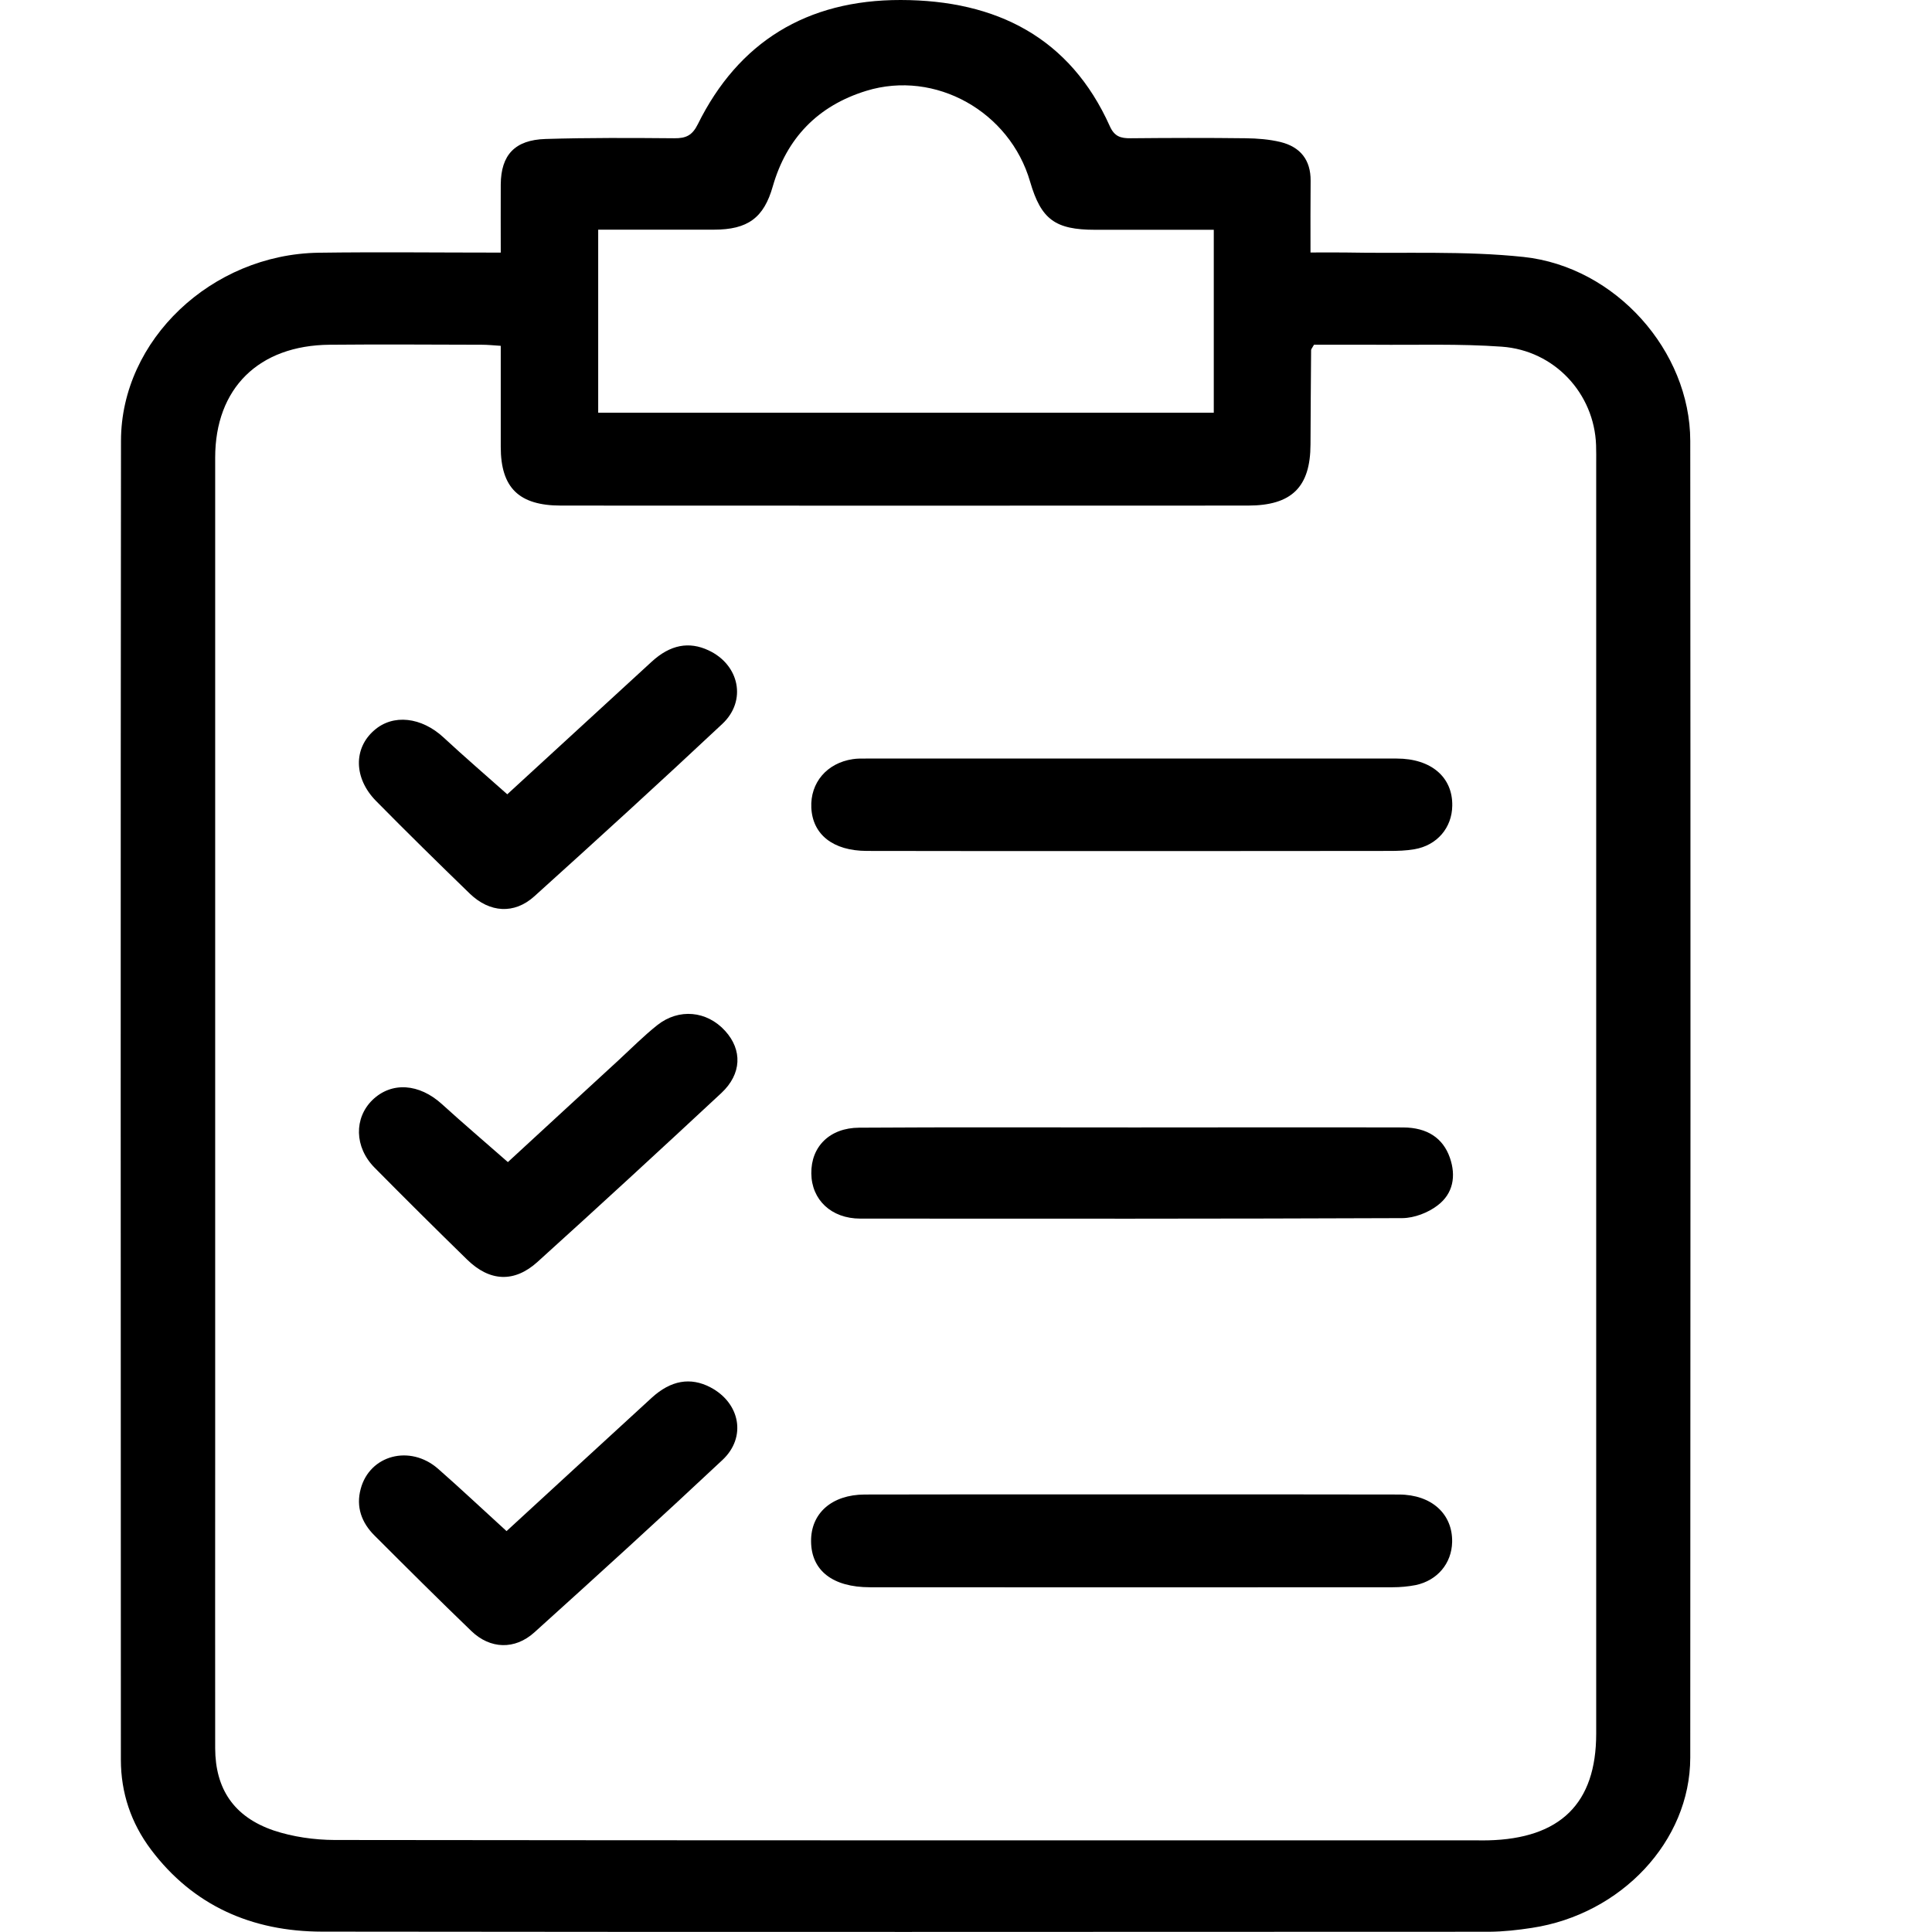 <svg width="16" height="16" viewBox="0 0 16 16" fill="none" xmlns="http://www.w3.org/2000/svg">
<g clip-path="url(#clip0_5527_79780)">
<path d="M4.147 2.092C4.147 1.89 4.146 1.709 4.147 1.527C4.149 1.284 4.263 1.159 4.517 1.151C4.873 1.14 5.228 1.142 5.584 1.145C5.682 1.146 5.733 1.121 5.779 1.029C6.115 0.349 6.68 -0.001 7.459 3.34838e-06C8.255 0.001 8.863 0.314 9.191 1.045C9.229 1.13 9.28 1.146 9.364 1.145C9.682 1.142 10 1.141 10.317 1.145C10.413 1.146 10.512 1.154 10.604 1.176C10.771 1.217 10.855 1.327 10.854 1.496C10.852 1.687 10.853 1.88 10.853 2.091C10.955 2.091 11.045 2.09 11.135 2.091C11.629 2.101 12.128 2.076 12.618 2.128C13.381 2.21 13.997 2.908 13.998 3.65C14.001 7.286 14 10.921 13.998 14.557C13.997 15.248 13.426 15.854 12.686 15.966C12.569 15.984 12.451 15.997 12.333 15.998C9.111 15.999 5.889 16.001 2.667 15.997C2.085 15.996 1.599 15.781 1.25 15.317C1.085 15.097 1.001 14.847 1.001 14.573C1 10.932 0.998 7.291 1.002 3.65C1.003 2.815 1.753 2.107 2.637 2.093C3.132 2.086 3.627 2.092 4.147 2.092ZM4.147 2.864C4.086 2.86 4.038 2.855 3.991 2.855C3.571 2.854 3.151 2.851 2.73 2.855C2.142 2.86 1.782 3.216 1.782 3.79C1.782 6.571 1.782 9.352 1.782 12.134C1.782 12.916 1.781 13.697 1.782 14.478C1.783 14.814 1.936 15.046 2.266 15.159C2.425 15.212 2.601 15.237 2.77 15.238C5.922 15.242 9.074 15.241 12.225 15.241C12.258 15.241 12.29 15.242 12.322 15.241C12.922 15.227 13.219 14.935 13.219 14.358C13.219 10.853 13.219 7.348 13.219 3.843C13.219 3.791 13.22 3.739 13.218 3.686C13.203 3.26 12.875 2.902 12.436 2.871C12.087 2.846 11.736 2.858 11.386 2.855C11.215 2.854 11.043 2.855 10.882 2.855C10.867 2.882 10.858 2.891 10.858 2.9C10.856 3.161 10.854 3.421 10.853 3.681C10.852 4.034 10.697 4.187 10.335 4.187C8.439 4.188 6.542 4.188 4.646 4.187C4.298 4.187 4.147 4.04 4.147 3.701C4.147 3.425 4.147 3.15 4.147 2.864ZM10.052 1.903C9.714 1.903 9.392 1.903 9.07 1.903C8.738 1.903 8.622 1.817 8.531 1.505C8.363 0.924 7.746 0.577 7.175 0.752C6.771 0.876 6.514 1.146 6.4 1.543C6.326 1.804 6.193 1.902 5.912 1.902C5.815 1.902 5.718 1.902 5.621 1.902C5.397 1.902 5.173 1.902 4.954 1.902C4.954 2.422 4.954 2.92 4.954 3.418C6.659 3.418 8.353 3.418 10.052 3.418C10.052 2.913 10.052 2.419 10.052 1.903Z" fill="black"/>
<path d="M9.358 7.048C8.631 7.048 7.904 7.049 7.178 7.047C6.898 7.046 6.73 6.911 6.719 6.69C6.709 6.482 6.848 6.319 7.062 6.287C7.099 6.281 7.137 6.282 7.175 6.282C8.639 6.282 10.103 6.282 11.567 6.282C11.852 6.282 12.031 6.436 12.027 6.672C12.025 6.855 11.901 7.001 11.714 7.033C11.645 7.045 11.575 7.047 11.505 7.047C10.79 7.048 10.074 7.048 9.358 7.048Z" fill="black"/>
<path d="M9.374 12.376C10.112 12.376 10.849 12.375 11.586 12.377C11.857 12.378 12.031 12.539 12.026 12.771C12.022 12.947 11.904 13.089 11.724 13.127C11.662 13.139 11.596 13.145 11.533 13.145C10.09 13.146 8.647 13.146 7.205 13.145C6.895 13.145 6.719 13.006 6.717 12.766C6.714 12.533 6.888 12.378 7.161 12.377C7.818 12.375 8.475 12.376 9.131 12.376C9.213 12.376 9.293 12.376 9.374 12.376Z" fill="black"/>
<path d="M9.393 9.337C10.136 9.337 10.879 9.335 11.621 9.337C11.82 9.338 11.95 9.425 12.007 9.587C12.06 9.739 12.035 9.885 11.905 9.983C11.827 10.043 11.713 10.087 11.614 10.088C10.118 10.094 8.622 10.093 7.125 10.092C6.884 10.092 6.721 9.936 6.719 9.718C6.716 9.496 6.871 9.34 7.116 9.339C7.875 9.334 8.634 9.337 9.393 9.337Z" fill="black"/>
<path d="M4.206 9.624C4.495 9.357 4.81 9.068 5.125 8.778C5.23 8.681 5.331 8.579 5.443 8.49C5.622 8.348 5.854 8.371 6.005 8.537C6.149 8.695 6.143 8.894 5.974 9.052C5.47 9.521 4.963 9.988 4.452 10.45C4.259 10.625 4.055 10.614 3.868 10.431C3.61 10.179 3.355 9.926 3.102 9.67C2.934 9.5 2.931 9.259 3.085 9.109C3.244 8.956 3.472 8.973 3.66 9.144C3.836 9.304 4.017 9.458 4.206 9.624Z" fill="black"/>
<path d="M4.201 6.578C4.587 6.224 4.992 5.851 5.398 5.479C5.551 5.339 5.706 5.31 5.868 5.386C6.123 5.505 6.187 5.803 5.982 5.995C5.469 6.476 4.948 6.951 4.425 7.423C4.259 7.573 4.056 7.559 3.892 7.402C3.63 7.148 3.369 6.892 3.113 6.632C2.929 6.444 2.927 6.198 3.098 6.049C3.255 5.91 3.491 5.938 3.674 6.108C3.841 6.263 4.014 6.412 4.201 6.578Z" fill="black"/>
<path d="M4.195 12.68C4.588 12.319 4.993 11.946 5.398 11.575C5.556 11.431 5.718 11.403 5.883 11.489C6.129 11.618 6.185 11.902 5.983 12.091C5.469 12.573 4.948 13.047 4.425 13.519C4.263 13.665 4.059 13.657 3.904 13.508C3.634 13.248 3.367 12.982 3.102 12.717C2.994 12.61 2.947 12.479 2.987 12.331C3.061 12.05 3.395 11.961 3.627 12.163C3.814 12.327 3.995 12.498 4.195 12.68Z" fill="black"/>
</g>
<defs>
<clipPath id="clip0_5527_79780">
<rect width="13" height="16" fill="white" transform="translate(1)"/>
</clipPath>
</defs>
</svg>
